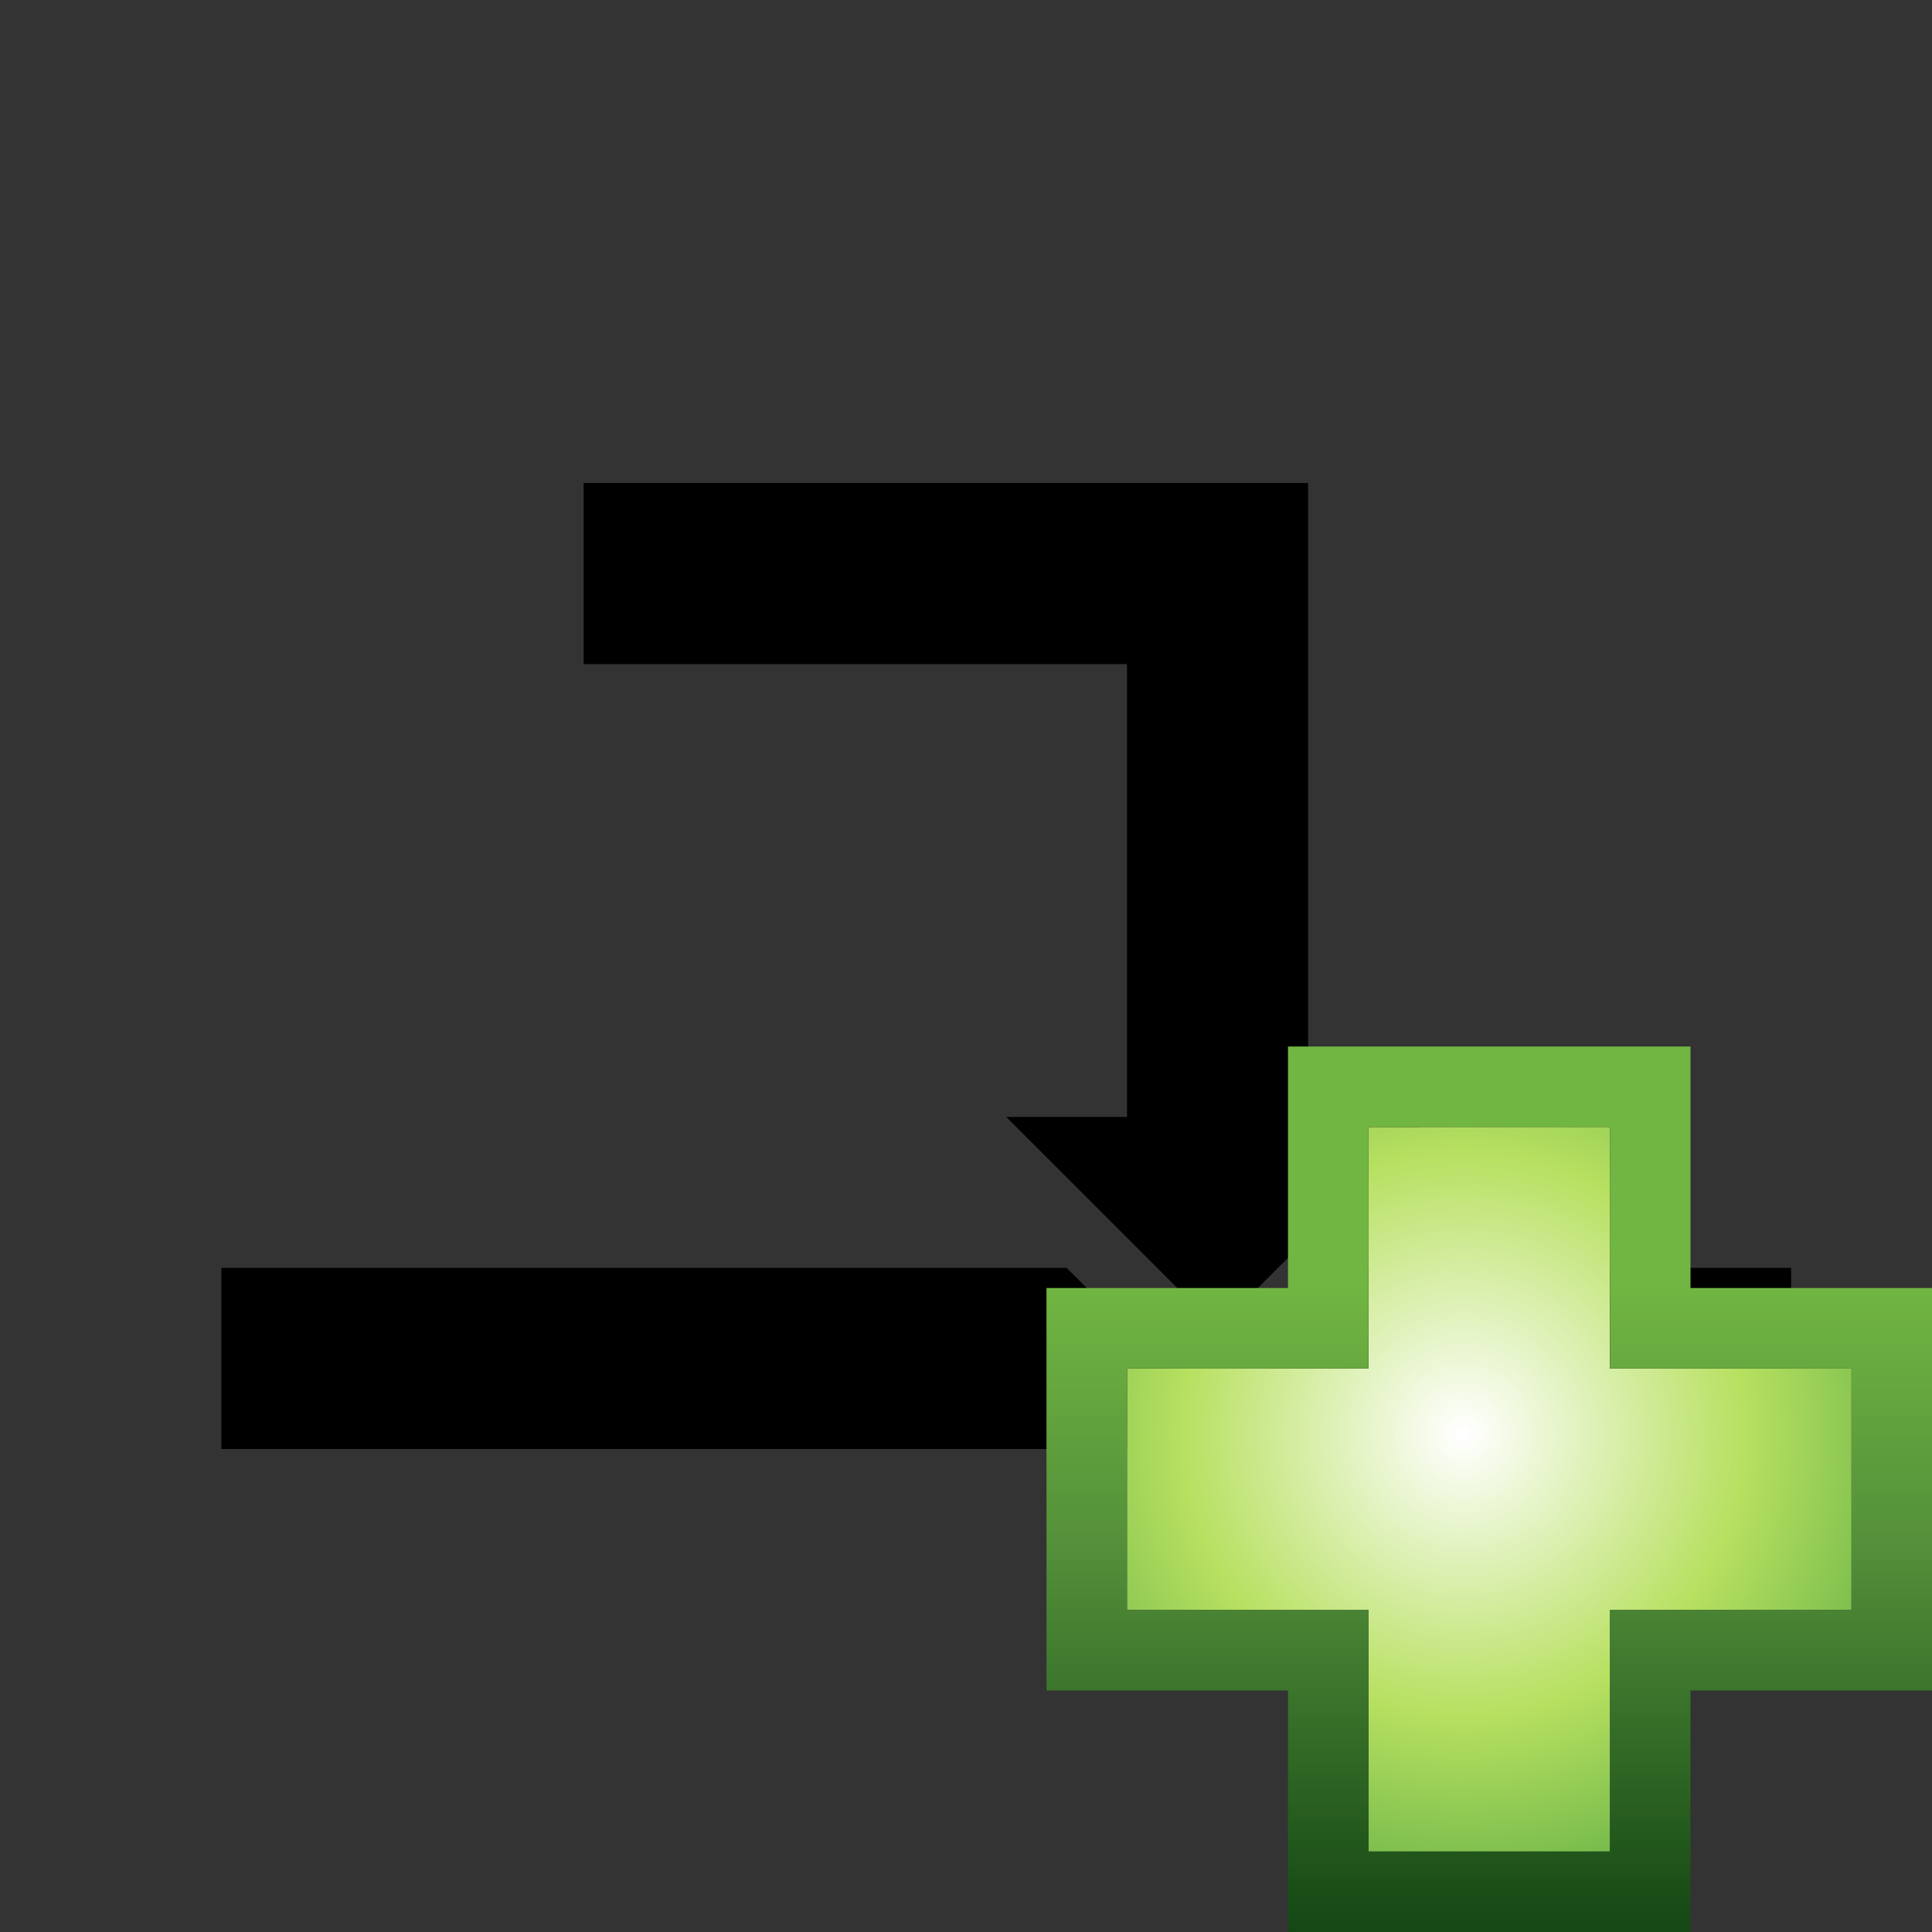 <?xml version="1.0" encoding="utf-8"?>
<!-- Generator: Adobe Illustrator 20.1.0, SVG Export Plug-In . SVG Version: 6.00 Build 0)  -->
<svg version="1.1" id="Layer_1" xmlns="http://www.w3.org/2000/svg" xmlns:xlink="http://www.w3.org/1999/xlink" x="0px" y="0px"
	 width="24px" height="24px" viewBox="0 0 24 24" enable-background="new 0 0 24 24" xml:space="preserve">
<rect x="0" y="0" width="24" height="24" fill="#333333" stroke="none"/>
<style type="text/css">
	.st0{fill:#0093FF;}
	.st1{fill:#FFFFFF;}
	.st2{fill:url(#SVGID_1_);}
	.st3{fill:url(#SVGID_2_);}
	.st4{fill:#231f20;}
	.st5{fill:url(#SVGID_3_);}
	.st6{fill:url(#SVGID_4_);}
	.st7{opacity:0.5;}
	.st8{fill:url(#SVGID_5_);}
	.st9{fill:#333333;}
	.st10{fill:url(#SVGID_6_);}
	.st11{fill:url(#SVGID_7_);}
	.st12{fill:url(#SVGID_8_);}
	.st13{fill:url(#SVGID_9_);}
	.st14{fill:url(#SVGID_10_);}
	.st15{fill:#4D4D4D;}
	.st16{fill:url(#SVGID_11_);}
	.st17{fill:url(#SVGID_12_);}
	.st18{fill:url(#SVGID_13_);}
	.st19{fill:url(#SVGID_14_);}
	.st20{fill:url(#SVGID_15_);}
	.st21{fill:#1A1A1A;}
</style>
<g>
    <polygon class="cls-1" points="23 8 35 8 35 18.5 37 18.5 33.5 22 30 18.5 32 18.5 32 11 23 11 23 8" id="svg_1" transform="translate(-10 0) scale(0.75)" fill="#000000"/>
    <polygon class="cls-1" points="17 24 43 24 43 21 36 21 33.5 23.5 31 21 17 21 17 24" id="svg_1" transform="translate(-10 0) scale(0.75)" fill="#000000"/>
    
	<radialGradient id="SVGID_1_" cx="18.18" cy="17.708" r="6.816" gradientTransform="matrix(1 0 0 0.997 0 0.156)" gradientUnits="userSpaceOnUse">
		<stop  offset="6.061020e-03" style="stop-color:#FFFFFF"/>
		<stop  offset="0.515" style="stop-color:#B7E060"/>
		<stop  offset="1" style="stop-color:#4EA43F"/>
	</radialGradient>
	<linearGradient id="SVGID_2_" gradientUnits="userSpaceOnUse" x1="20" y1="24" x2="20" y2="16">
		<stop  offset="1.226990e-02" style="stop-color:#154814"/>
		<stop  offset="0.583" style="stop-color:#528E39"/>
		<stop  offset="1" style="stop-color:#71B542"/>
	</linearGradient>
    
    <path class="st2" d="m17,23v-3h-3v-3h3v-3h3v3h3v3h-3v3h-3z"/>
	<path class="st3" d="m20,17h3v3h-3v3h-3v-3h-3v-3h3v-3h3v3z M16,13v3h-3v5h3v3h5v-3h3v-5h-3v-3h-5z"/>
</g>
</svg>
